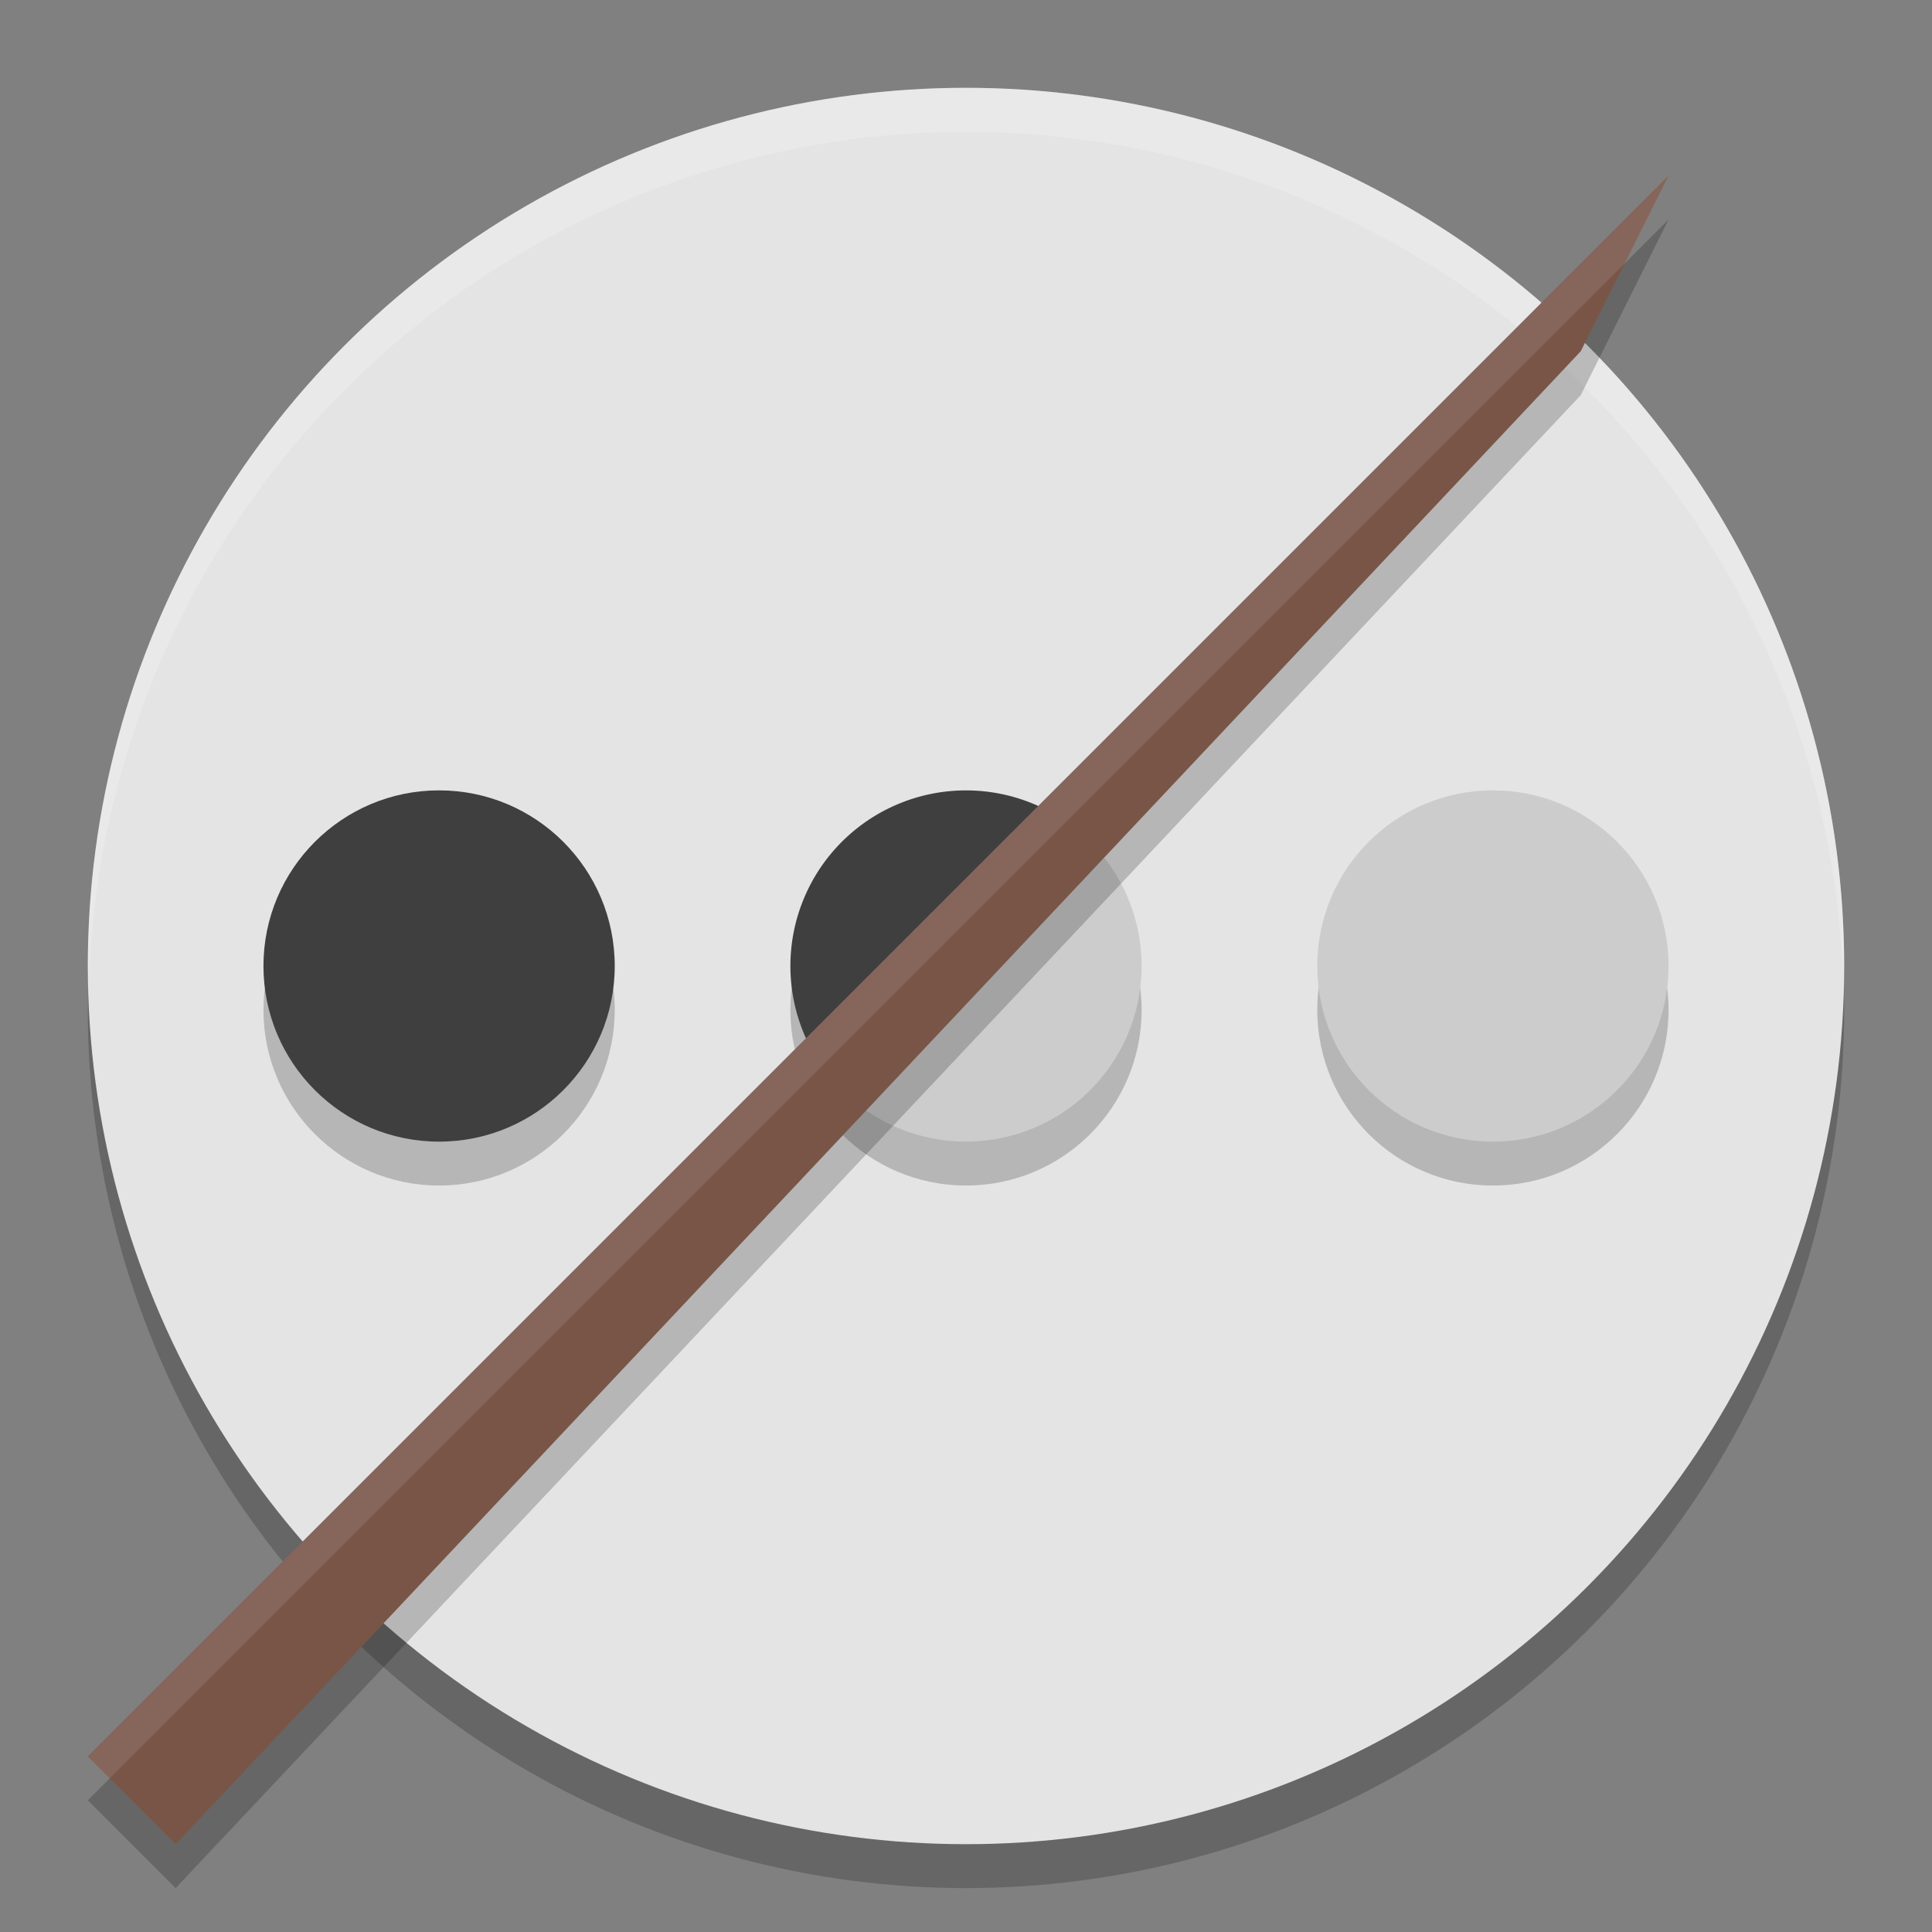<svg xmlns="http://www.w3.org/2000/svg" width="22" height="22" version="1.1"><rect width="100%" height="100%" fill="#808080" stroke="none"/><defs>
<linearGradient id="ucPurpleBlue" x1="0%" y1="0%" x2="100%" y2="100%">
  <stop offset="0%" style="stop-color:#B794F4;stop-opacity:1"/>
  <stop offset="100%" style="stop-color:#4299E1;stop-opacity:1"/>
</linearGradient>
</defs>
 <circle style="opacity:0.2" cx="11" cy="11.5" r="10"/>
 <circle style="fill:#e4e4e4" cx="11" cy="11" r="10"/>
 <path style="opacity:0.2;fill:#ffffff" d="M 11,1 A 10,10 0 0 0 1,11 10,10 0 0 0 1.01,11.293 10,10 0 0 1 11,1.5 10,10 0 0 1 20.99,11.207 10,10 0 0 0 21,11 10,10 0 0 0 11,1 Z"/>
 <circle style="opacity:0.2" cx="5" cy="11.5" r="2"/>
 <circle style="opacity:0.2" cx="11" cy="11.5" r="2"/>
 <circle style="opacity:0.2" cx="17" cy="11.5" r="2"/>
 <circle style="fill:#3f3f3f" cx="5" cy="11" r="2"/>
 <path style="fill:#cccccc" d="m 9.586,12.414 a 2,2 0 0 0 2.828,0 2,2 0 0 0 0,-2.828 z"/>
 <path style="fill:#3f3f3f" d="M 9.586,12.414 12.414,9.586 a 2,2 0 0 0 -2.828,0 2,2 0 0 0 0,2.828 z"/>
 <circle style="fill:#cccccc" cx="17" cy="11" r="2"/>
 <path style="opacity:0.2" d="m 2,21.5 -1,-1 18,-18 -1,2 z"/>
 <path style="fill:#795548" d="M 2,21 1,20 19,2 18,4 Z"/>
 <path style="opacity:0.1;fill:#ffffff" d="M 19,2 1,20 1.25,20.25 18.5,3 Z"/>
</svg>
